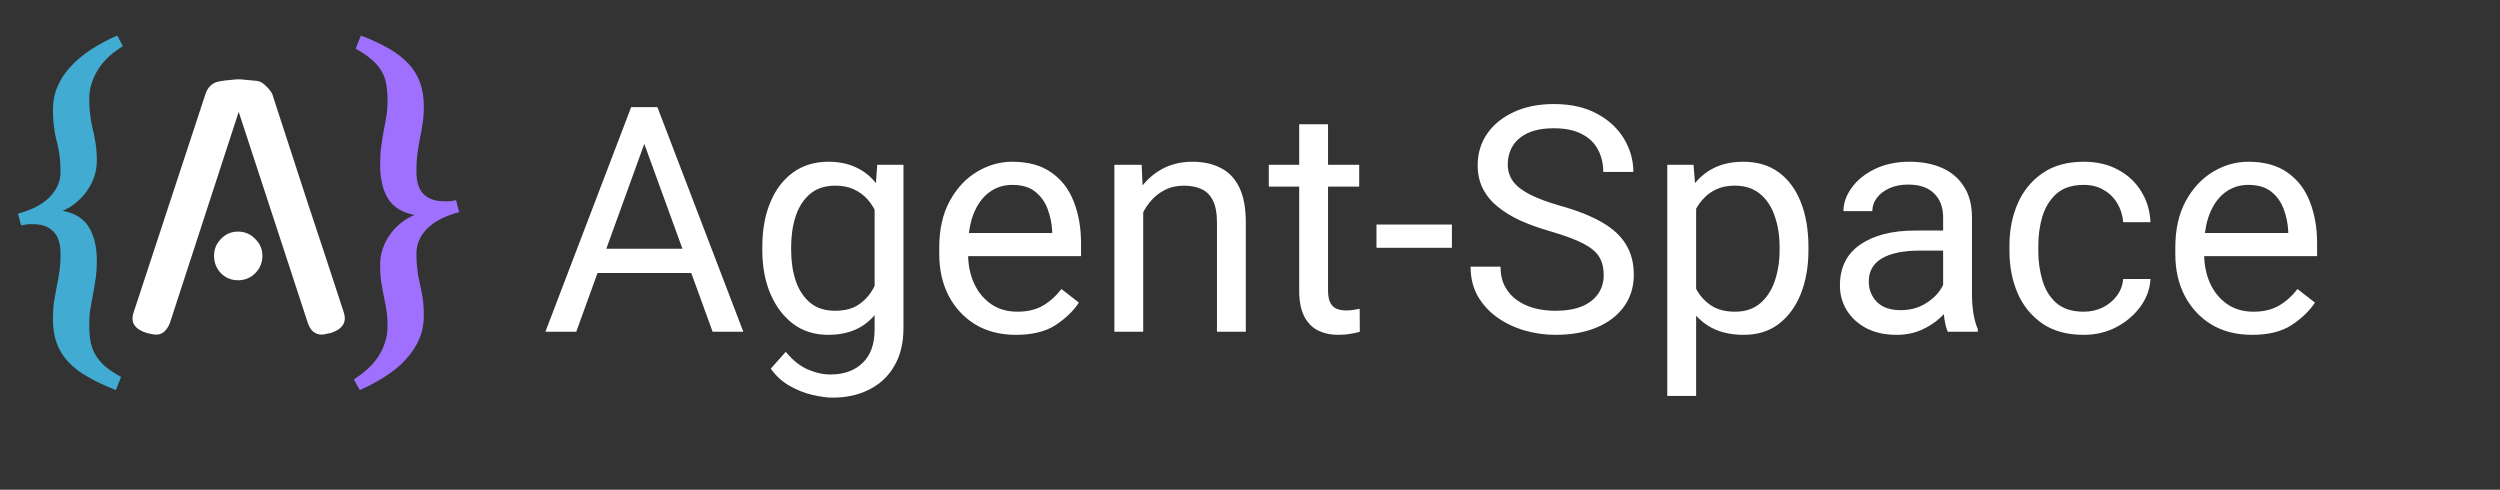 <svg width="633" height="124" viewBox="0 0 633 124" fill="none" xmlns="http://www.w3.org/2000/svg">
<rect x="0" y="0" width="633" height="124" fill="#333333" stroke="none"/>
<path d="M145.906 84H138.094L159.812 27.125H164.812L164.695 32.125L145.906 84ZM161.57 32.125L161.492 27.125H166.453L188.211 84H180.438L161.57 32.125ZM179.5 69.117H147.508V62.984H179.5V69.117ZM228.758 41.734V83.102C228.758 86.826 227.99 90.003 226.453 92.633C224.943 95.263 222.833 97.255 220.125 98.609C217.443 99.99 214.344 100.68 210.828 100.68C209.37 100.68 207.651 100.445 205.672 99.977C203.719 99.534 201.792 98.766 199.891 97.672C198.016 96.604 196.44 95.159 195.164 93.336L198.953 89.078C200.724 91.213 202.573 92.698 204.5 93.531C206.453 94.391 208.38 94.82 210.281 94.82C213.693 94.82 216.401 93.844 218.406 91.891C220.438 89.963 221.453 87.151 221.453 83.453V51.031L222.117 41.734H228.758ZM193.016 62.516C193.016 58.219 193.693 54.456 195.047 51.227C196.401 47.971 198.328 45.445 200.828 43.648C203.328 41.852 206.297 40.953 209.734 40.953C212.391 40.953 214.708 41.422 216.688 42.359C218.693 43.271 220.385 44.599 221.766 46.344C223.172 48.089 224.279 50.198 225.086 52.672C225.919 55.146 226.492 57.932 226.805 61.031V64.82C226.414 68.909 225.542 72.451 224.188 75.445C222.859 78.414 220.997 80.719 218.602 82.359C216.206 83.974 213.224 84.781 209.656 84.781C206.271 84.781 203.328 83.857 200.828 82.008C198.354 80.133 196.427 77.581 195.047 74.352C193.693 71.122 193.016 67.451 193.016 63.336V62.516ZM200.32 63.336C200.32 66.148 200.698 68.713 201.453 71.031C202.234 73.349 203.445 75.211 205.086 76.617C206.727 77.997 208.849 78.688 211.453 78.688C213.849 78.688 215.815 78.18 217.352 77.164C218.888 76.148 220.125 74.807 221.062 73.141C222 71.474 222.729 69.664 223.25 67.711V58.219C222.938 56.786 222.495 55.406 221.922 54.078C221.349 52.724 220.594 51.526 219.656 50.484C218.719 49.417 217.573 48.57 216.219 47.945C214.891 47.32 213.328 47.008 211.531 47.008C208.901 47.008 206.753 47.711 205.086 49.117C203.445 50.523 202.234 52.411 201.453 54.781C200.698 57.125 200.32 59.703 200.32 62.516V63.336ZM257.234 84.781C253.302 84.781 249.878 83.909 246.961 82.164C244.07 80.393 241.818 77.971 240.203 74.898C238.615 71.826 237.82 68.31 237.82 64.352V62.672C237.82 58.089 238.693 54.182 240.438 50.953C242.208 47.698 244.5 45.224 247.312 43.531C250.151 41.812 253.146 40.953 256.297 40.953C260.359 40.953 263.667 41.865 266.219 43.688C268.797 45.484 270.685 47.945 271.883 51.07C273.107 54.169 273.719 57.685 273.719 61.617V64.859H242.156V59H266.414V58.453C266.31 56.578 265.932 54.755 265.281 52.984C264.63 51.188 263.589 49.716 262.156 48.57C260.724 47.398 258.771 46.812 256.297 46.812C254.109 46.812 252.169 47.438 250.477 48.688C248.81 49.911 247.495 51.708 246.531 54.078C245.594 56.422 245.125 59.286 245.125 62.672V64.352C245.125 67.034 245.62 69.482 246.609 71.695C247.599 73.883 249.031 75.641 250.906 76.969C252.781 78.271 255.021 78.922 257.625 78.922C260.177 78.922 262.339 78.401 264.109 77.359C265.88 76.318 267.43 74.924 268.758 73.18L273.172 76.617C271.818 78.701 269.865 80.588 267.312 82.281C264.786 83.948 261.427 84.781 257.234 84.781ZM289.461 84H282.156V41.734H289.07L289.461 50.758V84ZM284.695 61.109C284.747 57.255 285.49 53.818 286.922 50.797C288.354 47.75 290.346 45.354 292.898 43.609C295.477 41.839 298.471 40.953 301.883 40.953C304.669 40.953 307.065 41.474 309.07 42.516C311.102 43.531 312.664 45.159 313.758 47.398C314.878 49.638 315.438 52.607 315.438 56.305V84H308.133V56.227C308.133 54.013 307.807 52.229 307.156 50.875C306.531 49.521 305.594 48.544 304.344 47.945C303.094 47.32 301.557 47.008 299.734 47.008C297.938 47.008 296.31 47.385 294.852 48.141C293.393 48.896 292.13 49.938 291.062 51.266C289.995 52.594 289.174 54.117 288.602 55.836C288.029 57.529 287.742 59.325 287.742 61.227L284.695 61.109ZM344.148 47.242H321.258V41.734H344.148V47.242ZM336.258 31.461V73.531C336.258 74.99 336.479 76.083 336.922 76.812C337.365 77.542 337.938 78.023 338.641 78.258C339.344 78.492 340.099 78.609 340.906 78.609C341.505 78.609 342.13 78.557 342.781 78.453C343.458 78.349 343.953 78.258 344.266 78.18L344.305 84C343.732 84.182 342.977 84.352 342.039 84.508C341.128 84.69 340.021 84.781 338.719 84.781C336.948 84.781 335.32 84.43 333.836 83.727C332.352 83.023 331.167 81.852 330.281 80.211C329.396 78.544 328.953 76.305 328.953 73.492V31.461H336.258ZM367.625 62.75H348.523V56.852H367.625V62.75ZM406.062 69.625C406.062 67.828 405.685 66.305 404.93 65.055C404.174 63.805 402.82 62.672 400.867 61.656C398.914 60.641 396.141 59.612 392.547 58.57C389.734 57.763 387.195 56.852 384.93 55.836C382.69 54.794 380.763 53.609 379.148 52.281C377.534 50.953 376.297 49.43 375.438 47.711C374.578 45.992 374.148 44.026 374.148 41.812C374.148 38.844 374.943 36.2 376.531 33.883C378.146 31.539 380.398 29.703 383.289 28.375C386.18 27.021 389.565 26.344 393.445 26.344C397.742 26.344 401.388 27.164 404.383 28.805C407.378 30.419 409.656 32.542 411.219 35.172C412.781 37.776 413.562 40.562 413.562 43.531H405.945C405.945 41.396 405.49 39.495 404.578 37.828C403.693 36.161 402.326 34.859 400.477 33.922C398.628 32.958 396.284 32.477 393.445 32.477C390.789 32.477 388.589 32.88 386.844 33.688C385.125 34.495 383.849 35.589 383.016 36.969C382.182 38.349 381.766 39.925 381.766 41.695C381.766 43.284 382.221 44.703 383.133 45.953C384.044 47.177 385.477 48.284 387.43 49.273C389.383 50.263 391.909 51.2 395.008 52.086C399.305 53.284 402.833 54.677 405.594 56.266C408.354 57.854 410.385 59.729 411.688 61.891C413.016 64.052 413.68 66.604 413.68 69.547C413.68 72.62 412.859 75.302 411.219 77.594C409.578 79.885 407.273 81.656 404.305 82.906C401.336 84.156 397.846 84.781 393.836 84.781C391.206 84.781 388.615 84.417 386.062 83.688C383.536 82.958 381.232 81.865 379.148 80.406C377.091 78.948 375.438 77.151 374.188 75.016C372.964 72.854 372.352 70.354 372.352 67.516H379.93C379.93 69.469 380.307 71.148 381.062 72.555C381.818 73.961 382.846 75.12 384.148 76.031C385.451 76.943 386.935 77.62 388.602 78.062C390.268 78.479 392.013 78.688 393.836 78.688C396.466 78.688 398.68 78.323 400.477 77.594C402.299 76.838 403.68 75.784 404.617 74.43C405.581 73.076 406.062 71.474 406.062 69.625ZM429.461 100.25H422.156V41.734H428.797L429.461 49.859V100.25ZM457.898 63.336C457.898 67.451 457.26 71.122 455.984 74.352C454.708 77.581 452.846 80.133 450.398 82.008C447.977 83.857 445.021 84.781 441.531 84.781C437.911 84.781 434.878 84 432.43 82.438C429.982 80.875 428.068 78.662 426.688 75.797C425.307 72.906 424.409 69.495 423.992 65.562V61.031C424.409 56.891 425.307 53.323 426.688 50.328C428.094 47.333 430.008 45.029 432.43 43.414C434.878 41.773 437.872 40.953 441.414 40.953C444.956 40.953 447.951 41.852 450.398 43.648C452.846 45.445 454.708 47.971 455.984 51.227C457.26 54.456 457.898 58.219 457.898 62.516V63.336ZM450.594 62.516C450.594 59.703 450.19 57.125 449.383 54.781C448.602 52.411 447.365 50.523 445.672 49.117C444.005 47.711 441.857 47.008 439.227 47.008C437.43 47.008 435.867 47.32 434.539 47.945C433.211 48.57 432.078 49.417 431.141 50.484C430.203 51.526 429.435 52.724 428.836 54.078C428.263 55.406 427.833 56.786 427.547 58.219V68.414C428.068 70.237 428.784 71.956 429.695 73.57C430.633 75.159 431.87 76.448 433.406 77.438C434.969 78.427 436.935 78.922 439.305 78.922C441.909 78.922 444.044 78.206 445.711 76.773C447.378 75.341 448.602 73.453 449.383 71.109C450.19 68.74 450.594 66.148 450.594 63.336V62.516ZM492 55.016C492 52.49 491.245 50.484 489.734 49C488.25 47.49 486.049 46.734 483.133 46.734C481.336 46.734 479.747 47.047 478.367 47.672C477.013 48.297 475.958 49.117 475.203 50.133C474.448 51.148 474.07 52.255 474.07 53.453H466.766C466.766 51.422 467.456 49.456 468.836 47.555C470.216 45.628 472.156 44.052 474.656 42.828C477.182 41.578 480.151 40.953 483.562 40.953C486.635 40.953 489.357 41.474 491.727 42.516C494.096 43.557 495.945 45.133 497.273 47.242C498.628 49.325 499.305 51.943 499.305 55.094V74.781C499.305 76.188 499.422 77.685 499.656 79.273C499.917 80.862 500.294 82.229 500.789 83.375V84H493.172C492.807 83.167 492.521 82.06 492.312 80.68C492.104 79.273 492 77.971 492 76.773V55.016ZM493.328 63.453H486.062C481.948 63.453 478.771 64.104 476.531 65.406C474.292 66.708 473.172 68.662 473.172 71.266C473.172 73.297 473.849 75.016 475.203 76.422C476.583 77.828 478.589 78.531 481.219 78.531C483.432 78.531 485.385 78.062 487.078 77.125C488.771 76.188 490.112 75.029 491.102 73.648C492.091 72.268 492.625 70.94 492.703 69.664L495.828 73.141C495.646 74.234 495.151 75.445 494.344 76.773C493.536 78.102 492.456 79.378 491.102 80.602C489.773 81.799 488.185 82.802 486.336 83.609C484.513 84.391 482.456 84.781 480.164 84.781C477.299 84.781 474.786 84.234 472.625 83.141C470.49 82.021 468.823 80.51 467.625 78.609C466.453 76.708 465.867 74.599 465.867 72.281C465.867 67.724 467.586 64.273 471.023 61.93C474.461 59.56 479.083 58.375 484.891 58.375H493.25L493.328 63.453ZM527.625 78.922C529.344 78.922 530.932 78.57 532.391 77.867C533.849 77.138 535.047 76.148 535.984 74.898C536.922 73.648 537.456 72.229 537.586 70.641H544.5C544.37 73.141 543.523 75.471 541.961 77.633C540.398 79.768 538.367 81.5 535.867 82.828C533.367 84.13 530.62 84.781 527.625 84.781C523.38 84.781 519.865 83.818 517.078 81.891C514.292 79.938 512.208 77.359 510.828 74.156C509.474 70.953 508.797 67.463 508.797 63.688V62.047C508.797 58.245 509.487 54.755 510.867 51.578C512.247 48.375 514.331 45.81 517.117 43.883C519.904 41.93 523.406 40.953 527.625 40.953C530.932 40.953 533.823 41.63 536.297 42.984C538.797 44.312 540.75 46.135 542.156 48.453C543.589 50.745 544.37 53.349 544.5 56.266H537.586C537.456 54.521 536.961 52.932 536.102 51.5C535.268 50.068 534.122 48.935 532.664 48.102C531.232 47.242 529.552 46.812 527.625 46.812C524.682 46.812 522.365 47.568 520.672 49.078C519.005 50.589 517.82 52.516 517.117 54.859C516.44 57.177 516.102 59.573 516.102 62.047V63.688C516.102 66.162 516.44 68.57 517.117 70.914C517.794 73.258 518.966 75.185 520.633 76.695C522.326 78.18 524.656 78.922 527.625 78.922ZM570.203 84.781C566.271 84.781 562.846 83.909 559.93 82.164C557.039 80.393 554.786 77.971 553.172 74.898C551.583 71.826 550.789 68.31 550.789 64.352V62.672C550.789 58.089 551.661 54.182 553.406 50.953C555.177 47.698 557.469 45.224 560.281 43.531C563.12 41.812 566.115 40.953 569.266 40.953C573.328 40.953 576.635 41.865 579.188 43.688C581.766 45.484 583.654 47.945 584.852 51.07C586.076 54.169 586.688 57.685 586.688 61.617V64.859H555.125V59H579.383V58.453C579.279 56.578 578.901 54.755 578.25 52.984C577.599 51.188 576.557 49.716 575.125 48.57C573.693 47.398 571.74 46.812 569.266 46.812C567.078 46.812 565.138 47.438 563.445 48.688C561.779 49.911 560.464 51.708 559.5 54.078C558.562 56.422 558.094 59.286 558.094 62.672V64.352C558.094 67.034 558.589 69.482 559.578 71.695C560.568 73.883 562 75.641 563.875 76.969C565.75 78.271 567.99 78.922 570.594 78.922C573.146 78.922 575.307 78.401 577.078 77.359C578.849 76.318 580.398 74.924 581.727 73.18L586.141 76.617C584.786 78.701 582.833 80.588 580.281 82.281C577.755 83.948 574.396 84.781 570.203 84.781Z" fill="white"/>
<path d="M60.44 28.32L42.92 82.08V82C42.6 82.8 42.147 83.467 41.56 84C41.027 84.48 40.36 84.72 39.56 84.72C39.133 84.72 38.707 84.667 38.28 84.56C37.907 84.507 37.507 84.427 37.08 84.32H37.16C34.12 83.36 33 81.653 33.8 79.2L52.04 23.76C52.307 22.907 52.76 22.187 53.4 21.6C54.093 21.013 54.893 20.667 55.8 20.56C56.707 20.4 57.587 20.293 58.44 20.24C59.293 20.133 59.96 20.08 60.44 20.08C60.92 20.08 61.587 20.133 62.44 20.24C63.293 20.293 64.173 20.373 65.08 20.48C65.827 20.587 66.547 20.987 67.24 21.68C67.987 22.373 68.547 23.067 68.92 23.76C71.907 32.933 74.92 42.187 77.96 51.52C81.053 60.8 84.093 70.027 87.08 79.2C87.827 81.653 86.707 83.36 83.72 84.32C83.293 84.427 82.893 84.507 82.52 84.56C82.2 84.667 81.827 84.72 81.4 84.72C80.653 84.72 79.96 84.48 79.32 84C78.733 83.467 78.307 82.8 78.04 82V82.08L60.44 28.32ZM66.44 64.8C66.44 66.507 65.827 67.973 64.6 69.2C63.427 70.373 61.987 70.96 60.28 70.96C58.573 70.96 57.133 70.373 55.96 69.2C54.787 67.973 54.2 66.507 54.2 64.8C54.2 63.093 54.787 61.653 55.96 60.48C57.133 59.253 58.573 58.64 60.28 58.64C61.987 58.64 63.427 59.253 64.6 60.48C65.827 61.653 66.44 63.093 66.44 64.8Z" fill="white"/>
<path d="M31.125 11.672C29.906 12.422 28.766 13.266 27.703 14.203C26.672 15.141 25.781 16.172 25.031 17.297C24.281 18.422 23.688 19.641 23.25 20.953C22.812 22.234 22.594 23.609 22.594 25.078C22.594 26.266 22.641 27.312 22.734 28.219C22.828 29.094 22.938 29.922 23.062 30.703C23.219 31.484 23.375 32.219 23.531 32.906C23.719 33.594 23.875 34.328 24 35.109C24.156 35.891 24.281 36.734 24.375 37.641C24.469 38.547 24.516 39.578 24.516 40.734C24.516 42.047 24.312 43.344 23.906 44.625C23.5 45.875 22.906 47.062 22.125 48.188C21.375 49.281 20.469 50.281 19.406 51.188C18.344 52.094 17.156 52.828 15.844 53.391C18.969 53.953 21.188 55.328 22.5 57.516C23.844 59.703 24.516 62.516 24.516 65.953C24.516 67.766 24.406 69.359 24.188 70.734C24 72.078 23.781 73.359 23.531 74.578C23.312 75.766 23.094 76.969 22.875 78.188C22.688 79.375 22.594 80.719 22.594 82.219C22.594 83.812 22.703 85.219 22.922 86.438C23.141 87.656 23.547 88.781 24.141 89.812C24.734 90.844 25.547 91.812 26.578 92.719C27.641 93.625 29 94.531 30.656 95.438L29.344 98.766C26.625 97.703 24.266 96.594 22.266 95.438C20.266 94.312 18.609 93.047 17.297 91.641C15.984 90.234 15 88.641 14.344 86.859C13.719 85.109 13.406 83.109 13.406 80.859C13.406 79.078 13.5 77.562 13.688 76.312C13.906 75.062 14.125 73.859 14.344 72.703C14.594 71.547 14.812 70.312 15 69C15.219 67.688 15.328 66.094 15.328 64.219C15.328 61.688 14.719 59.812 13.5 58.594C12.312 57.375 10.609 56.766 8.391 56.766H7.406C7.219 56.766 7.047 56.781 6.891 56.812C6.734 56.812 6.547 56.844 6.328 56.906C6.141 56.938 5.812 56.984 5.344 57.047L4.547 54.094C8.141 53.125 10.828 51.719 12.609 49.875C14.422 48 15.328 45.891 15.328 43.547C15.328 42.328 15.281 41.266 15.188 40.359C15.094 39.422 14.969 38.578 14.812 37.828C14.688 37.078 14.531 36.375 14.344 35.719C14.188 35.031 14.031 34.312 13.875 33.562C13.75 32.781 13.641 31.938 13.547 31.031C13.453 30.094 13.406 29 13.406 27.75C13.406 25.656 13.797 23.703 14.578 21.891C15.359 20.047 16.469 18.359 17.906 16.828C19.344 15.266 21.047 13.844 23.016 12.562C25.016 11.25 27.234 10.062 29.672 9L31.125 11.672Z" fill="#42ABD1"/>
<path d="M116.266 53.719C112.609 54.688 109.891 56.094 108.109 57.938C106.328 59.75 105.438 61.844 105.438 64.219C105.438 65.438 105.484 66.5 105.578 67.406C105.672 68.312 105.781 69.156 105.906 69.938C106.062 70.688 106.219 71.406 106.375 72.094C106.531 72.75 106.672 73.453 106.797 74.203C106.953 74.953 107.078 75.797 107.172 76.734C107.266 77.641 107.312 78.719 107.312 79.969C107.312 82.094 106.922 84.062 106.141 85.875C105.359 87.688 104.25 89.375 102.812 90.938C101.406 92.5 99.703 93.922 97.703 95.203C95.703 96.516 93.5 97.703 91.094 98.766L89.594 96.047C90.812 95.297 91.938 94.453 92.969 93.516C94.031 92.578 94.938 91.547 95.688 90.422C96.438 89.297 97.031 88.078 97.469 86.766C97.906 85.484 98.125 84.109 98.125 82.641C98.125 80.891 98.016 79.422 97.797 78.234C97.609 77.047 97.391 75.922 97.141 74.859C96.922 73.766 96.719 72.625 96.531 71.438C96.344 70.219 96.25 68.719 96.25 66.938C96.25 65.656 96.453 64.391 96.859 63.141C97.266 61.891 97.844 60.719 98.594 59.625C99.344 58.5 100.25 57.5 101.312 56.625C102.406 55.719 103.625 54.984 104.969 54.422C101.812 53.828 99.562 52.438 98.219 50.25C96.906 48.062 96.25 45.234 96.25 41.766C96.25 39.953 96.344 38.375 96.531 37.031C96.719 35.656 96.922 34.375 97.141 33.188C97.391 31.969 97.609 30.766 97.797 29.578C98.016 28.391 98.125 27.047 98.125 25.547C98.125 23.953 98.016 22.531 97.797 21.281C97.578 20.031 97.156 18.906 96.531 17.906C95.938 16.875 95.109 15.922 94.047 15.047C93.016 14.141 91.688 13.234 90.062 12.328L91.375 9C94.094 10.031 96.453 11.125 98.453 12.281C100.453 13.438 102.109 14.719 103.422 16.125C104.734 17.531 105.703 19.109 106.328 20.859C106.984 22.609 107.312 24.609 107.312 26.859C107.312 28.641 107.203 30.156 106.984 31.406C106.797 32.656 106.578 33.875 106.328 35.062C106.109 36.219 105.906 37.453 105.719 38.766C105.531 40.047 105.438 41.625 105.438 43.5C105.438 46.031 106.031 47.906 107.219 49.125C108.438 50.344 110.172 50.953 112.422 50.953H113.828C113.984 50.953 114.172 50.938 114.391 50.906L115.469 50.672L116.266 53.719Z" fill="#9F70FD"/>
</svg>
